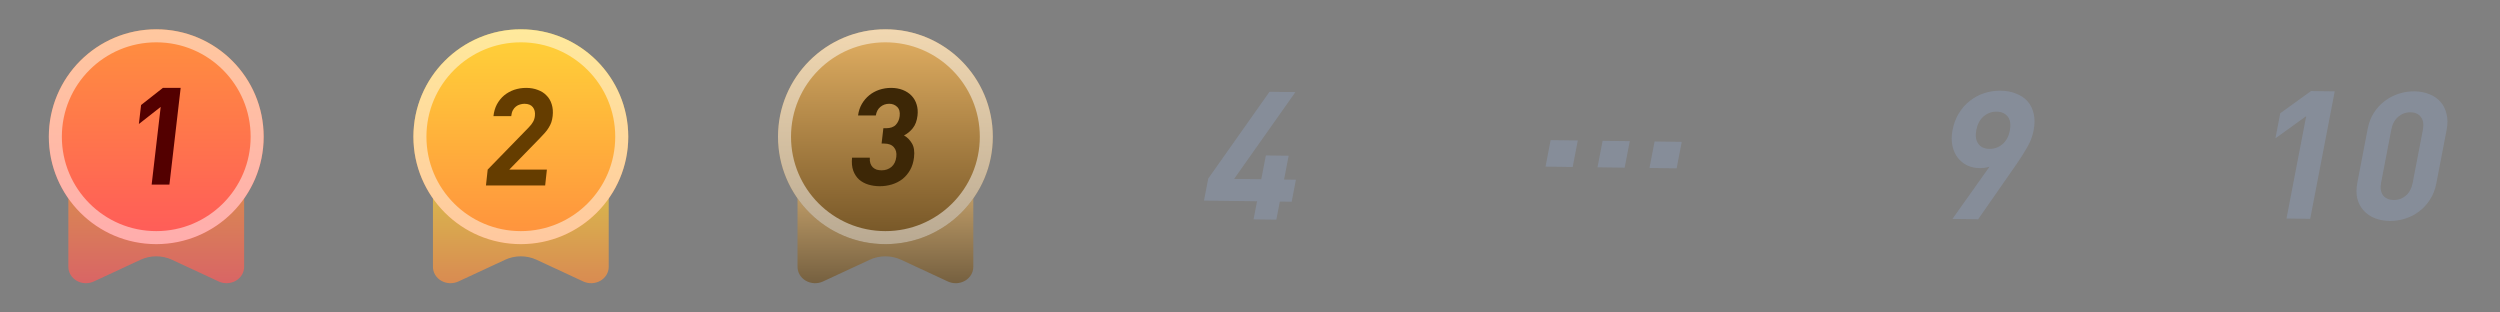 <svg width="192" height="24" viewBox="0 0 192 24" fill="none" xmlns="http://www.w3.org/2000/svg">
<rect x="0" y="0" width="192" height="24" fill="#808080" stroke="none"/>
<g id="&#231;&#188;&#150;&#231;&#187;&#132; 23" clip-path="url(#clip0_311_584)">
<g id="&#230;&#142;&#146;&#232;&#161;&#140;">
<path id="Vector" opacity="0.7" d="M5.25 14.877C5.25 14.711 5.321 14.551 5.448 14.434C5.574 14.316 5.746 14.25 5.925 14.25H18.075C18.254 14.25 18.426 14.316 18.552 14.434C18.679 14.551 18.75 14.711 18.75 14.877V20.496C18.75 20.71 18.691 20.92 18.579 21.107C18.467 21.293 18.306 21.45 18.11 21.563C17.914 21.675 17.691 21.739 17.461 21.749C17.231 21.758 17.002 21.713 16.797 21.618L13.208 19.95C12.833 19.776 12.419 19.685 12 19.685C11.581 19.685 11.167 19.776 10.792 19.95L7.203 21.618C6.998 21.713 6.769 21.758 6.539 21.749C6.309 21.739 6.086 21.675 5.89 21.562C5.694 21.45 5.533 21.293 5.421 21.106C5.309 20.919 5.25 20.709 5.25 20.495V14.877Z" fill="url(#paint0_linear_311_584)"/>
<g id="Vector_2">
<path d="M20.25 10.5C20.25 15.056 16.556 18.75 12 18.75C7.444 18.75 3.75 15.056 3.75 10.5C3.75 5.944 7.444 2.25 12 2.25C16.556 2.25 20.25 5.944 20.25 10.5Z" fill="url(#paint1_linear_311_584)"/>
<path d="M19.75 10.5C19.75 14.78 16.28 18.25 12 18.25C7.72 18.25 4.25 14.78 4.25 10.5C4.25 6.22 7.72 2.75 12 2.75C16.28 2.75 19.75 6.22 19.75 10.5Z" stroke="white" stroke-opacity="0.5"/>
</g>
<path id="1" d="M13.012 14.176L13.875 6.75H12.51L10.835 8.064L10.665 9.524L12.341 8.21L11.647 14.176H13.012Z" fill="#530000"/>
</g>
<g id="&#230;&#142;&#146;&#232;&#161;&#140;_2">
<path id="Vector_3" opacity="0.7" d="M33.25 14.877C33.25 14.711 33.321 14.551 33.448 14.434C33.574 14.316 33.746 14.25 33.925 14.25H46.075C46.254 14.25 46.426 14.316 46.552 14.434C46.679 14.551 46.75 14.711 46.75 14.877V20.496C46.75 20.71 46.691 20.92 46.579 21.107C46.467 21.293 46.306 21.45 46.11 21.563C45.914 21.675 45.691 21.739 45.461 21.749C45.231 21.758 45.002 21.713 44.797 21.618L41.208 19.95C40.833 19.776 40.419 19.685 40 19.685C39.581 19.685 39.167 19.776 38.792 19.95L35.203 21.618C34.998 21.713 34.769 21.758 34.539 21.749C34.309 21.739 34.086 21.675 33.89 21.562C33.694 21.45 33.533 21.293 33.421 21.106C33.309 20.919 33.25 20.709 33.25 20.495V14.877Z" fill="url(#paint2_linear_311_584)"/>
<g id="Vector_4">
<path d="M48.25 10.5C48.25 15.056 44.556 18.75 40 18.75C35.444 18.75 31.75 15.056 31.75 10.5C31.75 5.944 35.444 2.25 40 2.25C44.556 2.25 48.25 5.944 48.25 10.5Z" fill="url(#paint3_linear_311_584)"/>
<path d="M47.75 10.5C47.75 14.78 44.28 18.25 40 18.25C35.72 18.25 32.25 14.78 32.25 10.5C32.25 6.22 35.72 2.75 40 2.75C44.28 2.75 47.75 6.22 47.75 10.5Z" stroke="white" stroke-opacity="0.5"/>
</g>
<path id="2" d="M41.869 14.245H37.322L37.454 13.024L40.595 9.798C40.753 9.638 40.866 9.492 40.937 9.36C41.014 9.228 41.062 9.075 41.081 8.901C41.111 8.622 41.058 8.399 40.922 8.232C40.787 8.058 40.572 7.971 40.278 7.971C40.166 7.971 40.052 7.989 39.936 8.024C39.828 8.051 39.725 8.104 39.626 8.18C39.534 8.25 39.453 8.347 39.384 8.473C39.322 8.591 39.282 8.74 39.262 8.921H37.897C37.934 8.58 38.023 8.278 38.163 8.013C38.311 7.742 38.497 7.512 38.72 7.324C38.951 7.136 39.208 6.994 39.491 6.896C39.782 6.799 40.088 6.75 40.41 6.75C40.739 6.75 41.038 6.802 41.306 6.907C41.576 7.004 41.798 7.147 41.974 7.335C42.158 7.516 42.291 7.742 42.373 8.013C42.457 8.278 42.481 8.577 42.445 8.911C42.425 9.092 42.39 9.255 42.339 9.402C42.289 9.541 42.222 9.677 42.138 9.809C42.06 9.941 41.962 10.073 41.843 10.205C41.731 10.331 41.605 10.466 41.463 10.613L39.113 13.024H42.001L41.869 14.245Z" fill="#653D00"/>
</g>
<g id="&#230;&#142;&#146;&#232;&#161;&#140;_3">
<path id="Vector_5" opacity="0.7" d="M61.25 14.877C61.25 14.711 61.321 14.551 61.448 14.434C61.574 14.316 61.746 14.25 61.925 14.25H74.075C74.254 14.25 74.426 14.316 74.552 14.434C74.679 14.551 74.75 14.711 74.75 14.877V20.496C74.75 20.71 74.691 20.92 74.579 21.107C74.467 21.293 74.306 21.45 74.11 21.563C73.914 21.675 73.691 21.739 73.461 21.749C73.231 21.758 73.002 21.713 72.796 21.618L69.208 19.95C68.833 19.776 68.419 19.685 68 19.685C67.581 19.685 67.167 19.776 66.792 19.95L63.203 21.618C62.998 21.713 62.769 21.758 62.539 21.749C62.309 21.739 62.086 21.675 61.89 21.562C61.694 21.45 61.533 21.293 61.421 21.106C61.309 20.919 61.25 20.709 61.25 20.495V14.877Z" fill="url(#paint4_linear_311_584)"/>
<g id="Vector_6">
<path d="M76.25 10.5C76.25 15.056 72.556 18.75 68 18.75C63.444 18.75 59.75 15.056 59.75 10.5C59.75 5.944 63.444 2.25 68 2.25C72.556 2.25 76.25 5.944 76.25 10.5Z" fill="url(#paint5_linear_311_584)"/>
<path d="M75.75 10.5C75.75 14.78 72.28 18.25 68 18.25C63.72 18.25 60.25 14.78 60.25 10.5C60.25 6.22 63.72 2.75 68 2.75C72.28 2.75 75.75 6.22 75.75 10.5Z" stroke="white" stroke-opacity="0.5"/>
</g>
<path id="3" d="M70.196 12.09C70.153 12.459 70.053 12.782 69.895 13.06C69.736 13.338 69.538 13.571 69.299 13.759C69.061 13.94 68.793 14.075 68.496 14.166C68.198 14.256 67.888 14.301 67.566 14.301C67.258 14.301 66.966 14.259 66.688 14.176C66.418 14.093 66.181 13.964 65.977 13.79C65.781 13.609 65.632 13.383 65.531 13.112C65.43 12.834 65.399 12.5 65.437 12.111H66.802C66.79 12.278 66.805 12.424 66.846 12.549C66.888 12.667 66.95 12.768 67.031 12.851C67.114 12.928 67.212 12.987 67.326 13.029C67.448 13.063 67.575 13.081 67.708 13.081C68.002 13.081 68.254 12.994 68.463 12.82C68.673 12.639 68.797 12.382 68.836 12.048C68.873 11.735 68.81 11.489 68.649 11.308C68.489 11.12 68.241 11.026 67.905 11.026H67.706L67.843 9.848H68.042C68.378 9.848 68.63 9.761 68.797 9.587C68.965 9.406 69.064 9.184 69.095 8.919C69.131 8.607 69.068 8.37 68.904 8.21C68.741 8.05 68.537 7.97 68.292 7.97C68.033 7.97 67.806 8.05 67.613 8.21C67.427 8.363 67.311 8.582 67.263 8.867H65.898C65.944 8.533 66.042 8.238 66.191 7.981C66.347 7.716 66.538 7.494 66.762 7.313C66.986 7.132 67.24 6.993 67.524 6.896C67.815 6.799 68.118 6.75 68.433 6.75C68.763 6.75 69.061 6.802 69.329 6.906C69.597 7.011 69.821 7.157 70.002 7.345C70.184 7.532 70.315 7.758 70.396 8.022C70.478 8.28 70.501 8.565 70.465 8.878C70.418 9.281 70.296 9.604 70.1 9.848C69.912 10.084 69.687 10.268 69.427 10.4C69.677 10.54 69.88 10.745 70.038 11.016C70.196 11.28 70.249 11.638 70.196 12.09Z" fill="#3D2706"/>
</g>
<g id="Frame 7">
<path id="4" d="M99.201 15.492L98.291 15.48L98.024 16.868L96.274 16.846L96.541 15.457L92.467 15.404L92.793 13.713L97.499 7.048L99.487 7.074L94.78 13.739L96.866 13.766L97.218 11.938L98.968 11.96L98.616 13.789L99.526 13.801L99.201 15.492Z" fill="#868D99"/>
</g>
<g id="Frame 2">
<path id="..." d="M120.782 12.824L118.697 12.796L119.088 10.762L121.174 10.789L120.782 12.824ZM124.774 12.876L122.688 12.849L123.08 10.814L125.166 10.841L124.774 12.876ZM128.766 12.928L126.68 12.901L127.072 10.866L129.158 10.894L128.766 12.928Z" fill="#868D99"/>
</g>
<g id="Frame 3">
<path id="9" d="M156.179 10.031C156.092 10.48 155.925 10.914 155.675 11.334C155.436 11.753 155.161 12.186 154.85 12.632L151.922 16.839L149.948 16.813L152.797 12.798C152.667 12.842 152.535 12.873 152.401 12.889C152.276 12.906 152.153 12.914 152.032 12.912C151.696 12.908 151.381 12.839 151.089 12.707C150.798 12.565 150.555 12.369 150.36 12.118C150.165 11.868 150.027 11.563 149.947 11.203C149.866 10.844 149.87 10.435 149.958 9.977C150.05 9.5 150.211 9.075 150.442 8.701C150.675 8.319 150.956 8.001 151.285 7.748C151.616 7.486 151.982 7.288 152.381 7.156C152.79 7.023 153.214 6.96 153.653 6.966C154.091 6.971 154.484 7.045 154.831 7.188C155.189 7.321 155.483 7.518 155.714 7.778C155.945 8.038 156.103 8.357 156.189 8.735C156.276 9.113 156.272 9.545 156.179 10.031ZM154.356 10.021C154.444 9.562 154.391 9.208 154.196 8.957C154.001 8.707 153.717 8.579 153.343 8.574C152.97 8.569 152.638 8.689 152.348 8.933C152.058 9.177 151.869 9.529 151.78 9.987C151.696 10.427 151.745 10.777 151.929 11.036C152.113 11.296 152.401 11.428 152.793 11.434C153.167 11.438 153.498 11.319 153.789 11.075C154.079 10.83 154.268 10.479 154.356 10.021Z" fill="#868D99"/>
</g>
<g id="Frame 4">
<path id="10" d="M177.423 16.806L175.603 16.782L177.116 8.919L174.753 10.624L175.123 8.699L177.486 6.994L179.306 7.018L177.423 16.806ZM187.108 14.094C187.019 14.561 186.854 14.977 186.616 15.341C186.388 15.697 186.111 15.996 185.783 16.24C185.465 16.484 185.107 16.668 184.709 16.791C184.32 16.915 183.925 16.974 183.524 16.969C183.113 16.963 182.738 16.894 182.399 16.761C182.06 16.628 181.774 16.436 181.542 16.185C181.309 15.934 181.144 15.628 181.044 15.269C180.956 14.9 180.957 14.482 181.047 14.014L181.84 9.89C181.93 9.423 182.089 9.011 182.317 8.656C182.555 8.291 182.838 7.987 183.166 7.744C183.493 7.5 183.851 7.316 184.24 7.192C184.629 7.069 185.028 7.01 185.439 7.015C185.84 7.02 186.211 7.09 186.55 7.223C186.898 7.356 187.184 7.548 187.407 7.799C187.64 8.05 187.8 8.36 187.888 8.729C187.987 9.088 187.992 9.502 187.902 9.969L187.108 14.094ZM185.291 14.056L186.077 9.973C186.156 9.561 186.107 9.234 185.929 8.993C185.751 8.751 185.484 8.628 185.13 8.624C184.775 8.619 184.458 8.734 184.179 8.97C183.909 9.205 183.734 9.529 183.655 9.941L182.87 14.024C182.79 14.437 182.84 14.764 183.018 15.005C183.207 15.237 183.479 15.356 183.833 15.36C184.188 15.365 184.499 15.254 184.768 15.028C185.037 14.793 185.212 14.469 185.291 14.056Z" fill="#868D99"/>
</g>
</g>
<defs>
<linearGradient id="paint0_linear_311_584" x1="12.293" y1="21.75" x2="12.293" y2="14.25" gradientUnits="userSpaceOnUse">
<stop stop-color="#FF5A5A"/>
<stop offset="1" stop-color="#FF903E"/>
</linearGradient>
<linearGradient id="paint1_linear_311_584" x1="12.359" y1="18.75" x2="12.359" y2="2.25" gradientUnits="userSpaceOnUse">
<stop stop-color="#FF5A5A"/>
<stop offset="1" stop-color="#FF903E"/>
</linearGradient>
<linearGradient id="paint2_linear_311_584" x1="40.294" y1="21.75" x2="40.294" y2="14.25" gradientUnits="userSpaceOnUse">
<stop stop-color="#FF903E"/>
<stop offset="1" stop-color="#FFD338"/>
</linearGradient>
<linearGradient id="paint3_linear_311_584" x1="40.359" y1="18.75" x2="40.359" y2="2.25" gradientUnits="userSpaceOnUse">
<stop stop-color="#FF903E"/>
<stop offset="1" stop-color="#FFD338"/>
</linearGradient>
<linearGradient id="paint4_linear_311_584" x1="68" y1="14.25" x2="68" y2="21.75" gradientUnits="userSpaceOnUse">
<stop stop-color="#E3B063"/>
<stop offset="1" stop-color="#725325"/>
</linearGradient>
<linearGradient id="paint5_linear_311_584" x1="68" y1="2.25" x2="68" y2="18.75" gradientUnits="userSpaceOnUse">
<stop stop-color="#E3B063"/>
<stop offset="1" stop-color="#725325"/>
</linearGradient>
<clipPath id="clip0_311_584">
<rect width="192" height="24" fill="white"/>
</clipPath>
</defs>
</svg>
